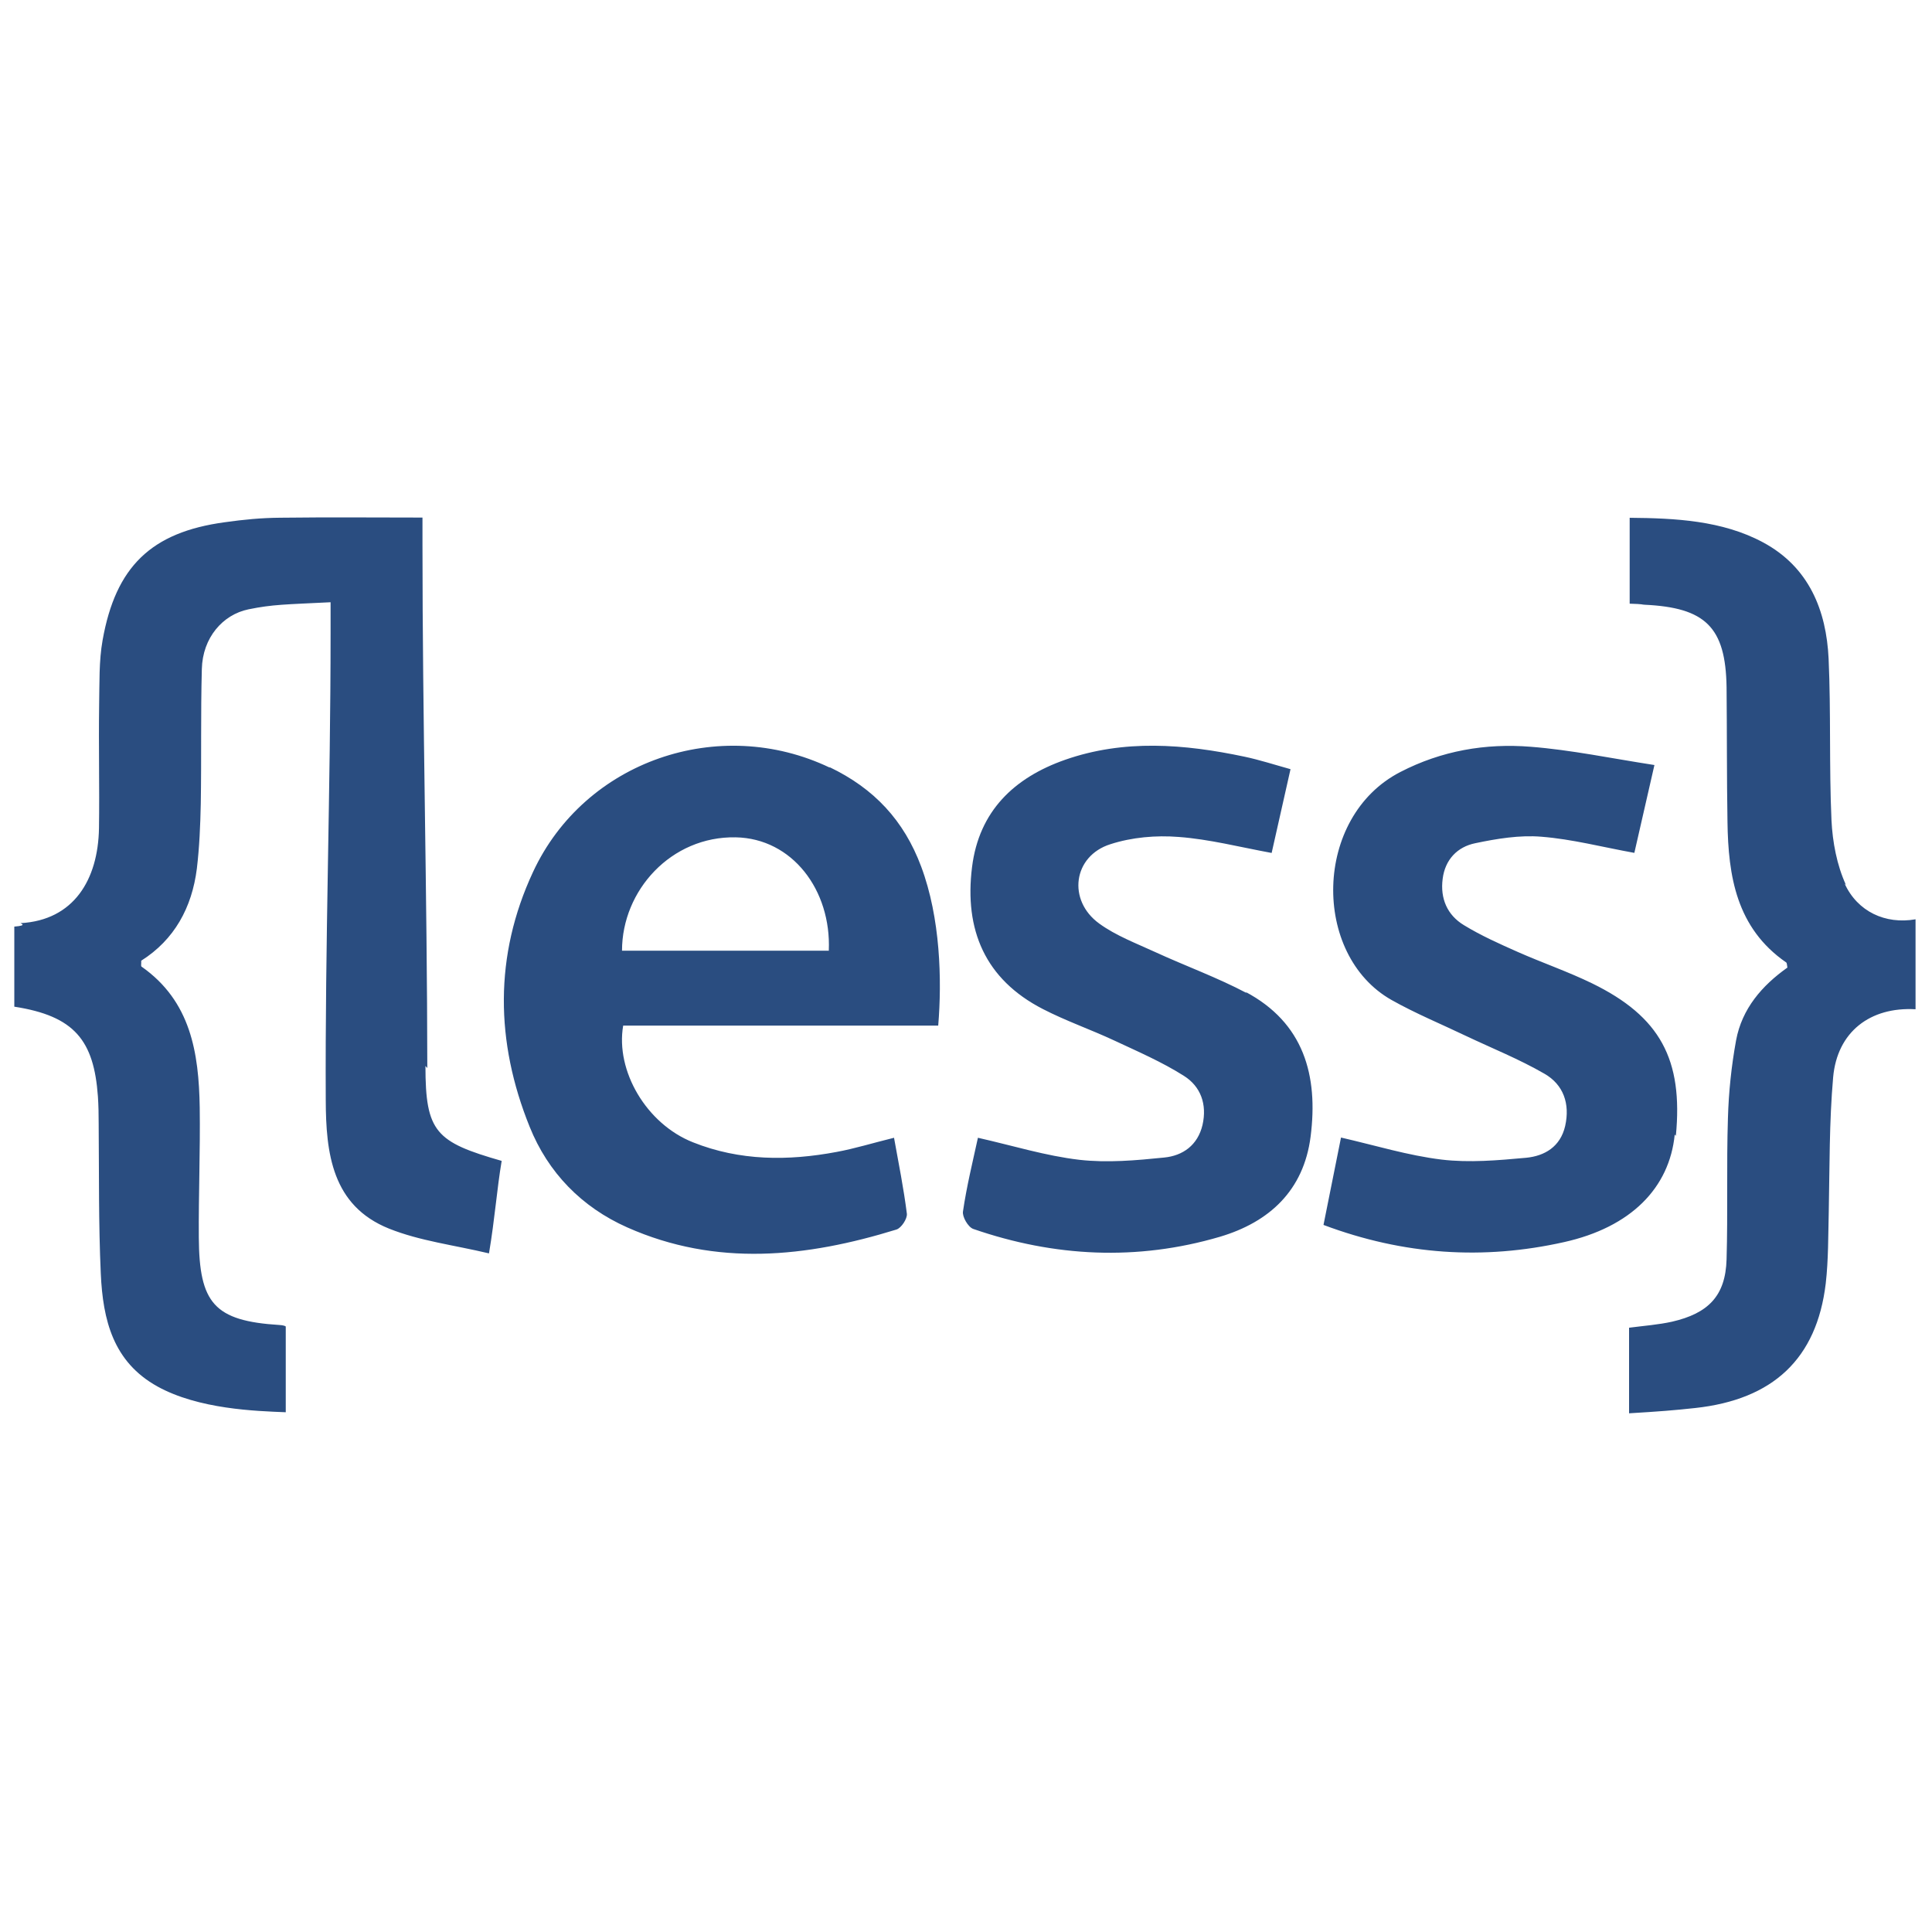 <svg viewBox="0 0 128 128" xmlns="http://www.w3.org/2000/svg"><path fill="#2A4D80" fill-rule="evenodd" d="M122.3 58.63c-.6-1.3-.89-2.84-.96-4.29 -.16-3.561-.03-7.14-.19-10.7 -.15-3.189-1.29-6.07-4.35-7.71 -2.7-1.45-5.83-1.6-8.83-1.625v5.69c1 .03.75.06.99.07 4.02.19 5.37 1.47 5.43 5.47 .03 2.97.01 5.94.06 8.91 .05 3.6.59 7.04 3.89 9.32 .05.03.05.18.08.34 -1.68 1.19-3.01 2.72-3.4 4.82v0c-.31 1.7-.49 3.42-.54 5.15 -.1 3.11 0 6.24-.09 9.36 -.07 2.44-1.23 3.58-3.61 4.13 -.9.2-1.85.27-2.85.4v5.67c2-.12 3.01-.2 4.38-.35 5.15-.56 8.05-3.25 8.65-8.25 .18-1.57.16-3.17.2-4.75 .06-2.97.03-5.96.29-8.91 .27-3.02 2.46-4.68 5.46-4.509v-5.96c-2 .35-3.85-.51-4.7-2.37ZM28.31 70.76c-.01-11.549-.32-23.098-.32-34.65v-1.82c-3 0-6.23-.03-9.4.01 -1.29.01-2.42.12-3.7.3 -4.88.66-7.228 2.95-8.092 7.81 -.25 1.4-.2 2.85-.23 4.29 -.04 2.72.03 5.45-.01 8.17 -.06 3.43-1.68 6.09-5.18 6.29 -.13 0 .57.15-.43.23v5.305c4 .62 5.273 2.24 5.539 5.95 .04.59.05 1.18.05 1.78 .03 3.32-.01 6.64.14 9.95 .14 3.09.82 5.85 3.75 7.48 2.73 1.51 6.5 1.63 8.505 1.71v-5.67c0-.05-.21-.1-.41-.11 -4.34-.27-5.32-1.45-5.35-5.79 -.02-2.875.1-5.75.06-8.625 -.06-3.62-.59-7.04-3.856-9.33 -.05-.04-.01-.19-.02-.39 2.199-1.39 3.36-3.52 3.686-6.1 .17-1.43.23-2.87.26-4.3 .05-2.98-.01-5.95.07-8.92 .05-2.09 1.39-3.61 3.09-3.96 1.61-.33 2.44-.32 5.44-.47v2.05c0 10.31-.37 20.619-.32 30.92 .01 3.53.41 7.01 4.195 8.53 2.058.82 4.26 1.08 6.62 1.64 .39-2.32.52-4.23.84-6.128 -4.36-1.25-5.05-1.9-5.05-6.29ZM54.98 50.86c-7.34-3.51-16.25-.45-19.67 6.92 -2.58 5.54-2.49 11.25-.22 16.87 1.22 3.04 3.45 5.33 6.47 6.67 5.9 2.62 11.87 1.98 17.832.14 .32-.1.73-.72.69-1.05 -.21-1.67-.54-3.31-.85-5.03 -1.42.35-2.61.72-3.811.94 -3.2.6-6.41.6-9.512-.64 -3.08-1.22-5.14-4.73-4.622-7.73h20.872c.25-3 .15-7.125-1.13-10.54 -1.14-3.05-3.11-5.17-6.08-6.59Zm-.05 12.125H41.21c0-4 3.26-7.59 7.53-7.51 3.753.07 6.34 3.5 6.17 7.5Zm56.1 12.27c.49-5.06-1.04-7.9-5.54-10.1 -1.6-.78-3.29-1.36-4.92-2.08 -1.22-.54-2.45-1.09-3.58-1.78 -1.11-.67-1.58-1.77-1.41-3.07 .16-1.28.98-2.12 2.16-2.36 1.43-.3 2.94-.55 4.38-.43 2.04.16 4.05.69 6.16 1.07l1.33-5.82c-2.86-.44-5.51-1-8.2-1.21 -2.99-.24-5.9.26-8.63 1.67 -5.78 2.97-5.89 12.116-.58 15.11 1.58.89 3.28 1.59 4.93 2.38 1.73.82 3.53 1.54 5.19 2.5 1.26.72 1.71 1.99 1.375 3.47 -.32 1.375-1.36 1.98-2.58 2.1 -1.86.17-3.77.34-5.61.12 -2.22-.27-4.39-.94-6.66-1.46l-1.16 5.79c5.33 2 10.61 2.33 15.93 1.14 4.45-.99 6.99-3.6 7.34-7.128ZM82.61 65.8c-1.96-1.04-4.07-1.8-6.09-2.73 -1.26-.58-2.59-1.08-3.69-1.88 -2.13-1.54-1.74-4.48.74-5.26 1.42-.46 3.02-.6 4.52-.48 2.03.15 4.04.67 6.16 1.06l1.25-5.55c-1.08-.3-2.06-.62-3.06-.83 -3.98-.84-7.97-1.16-11.88.21 -3.36 1.18-5.7 3.39-6.16 7.11 -.52 4.15.86 7.43 4.69 9.4 1.53.79 3.18 1.36 4.74 2.09 1.56.73 3.16 1.42 4.61 2.34 1.11.7 1.54 1.88 1.23 3.25 -.32 1.35-1.31 2.04-2.54 2.16 -1.86.19-3.77.36-5.62.15 -2.23-.26-4.41-.94-6.72-1.46 -.35 1.61-.75 3.23-.99 4.88 -.06.35.34 1.04.68 1.16 5.38 1.86 10.86 2.13 16.34.52 3.27-.97 5.55-3.06 6.01-6.63 .52-4.06-.45-7.55-4.32-9.6Z"/></svg>